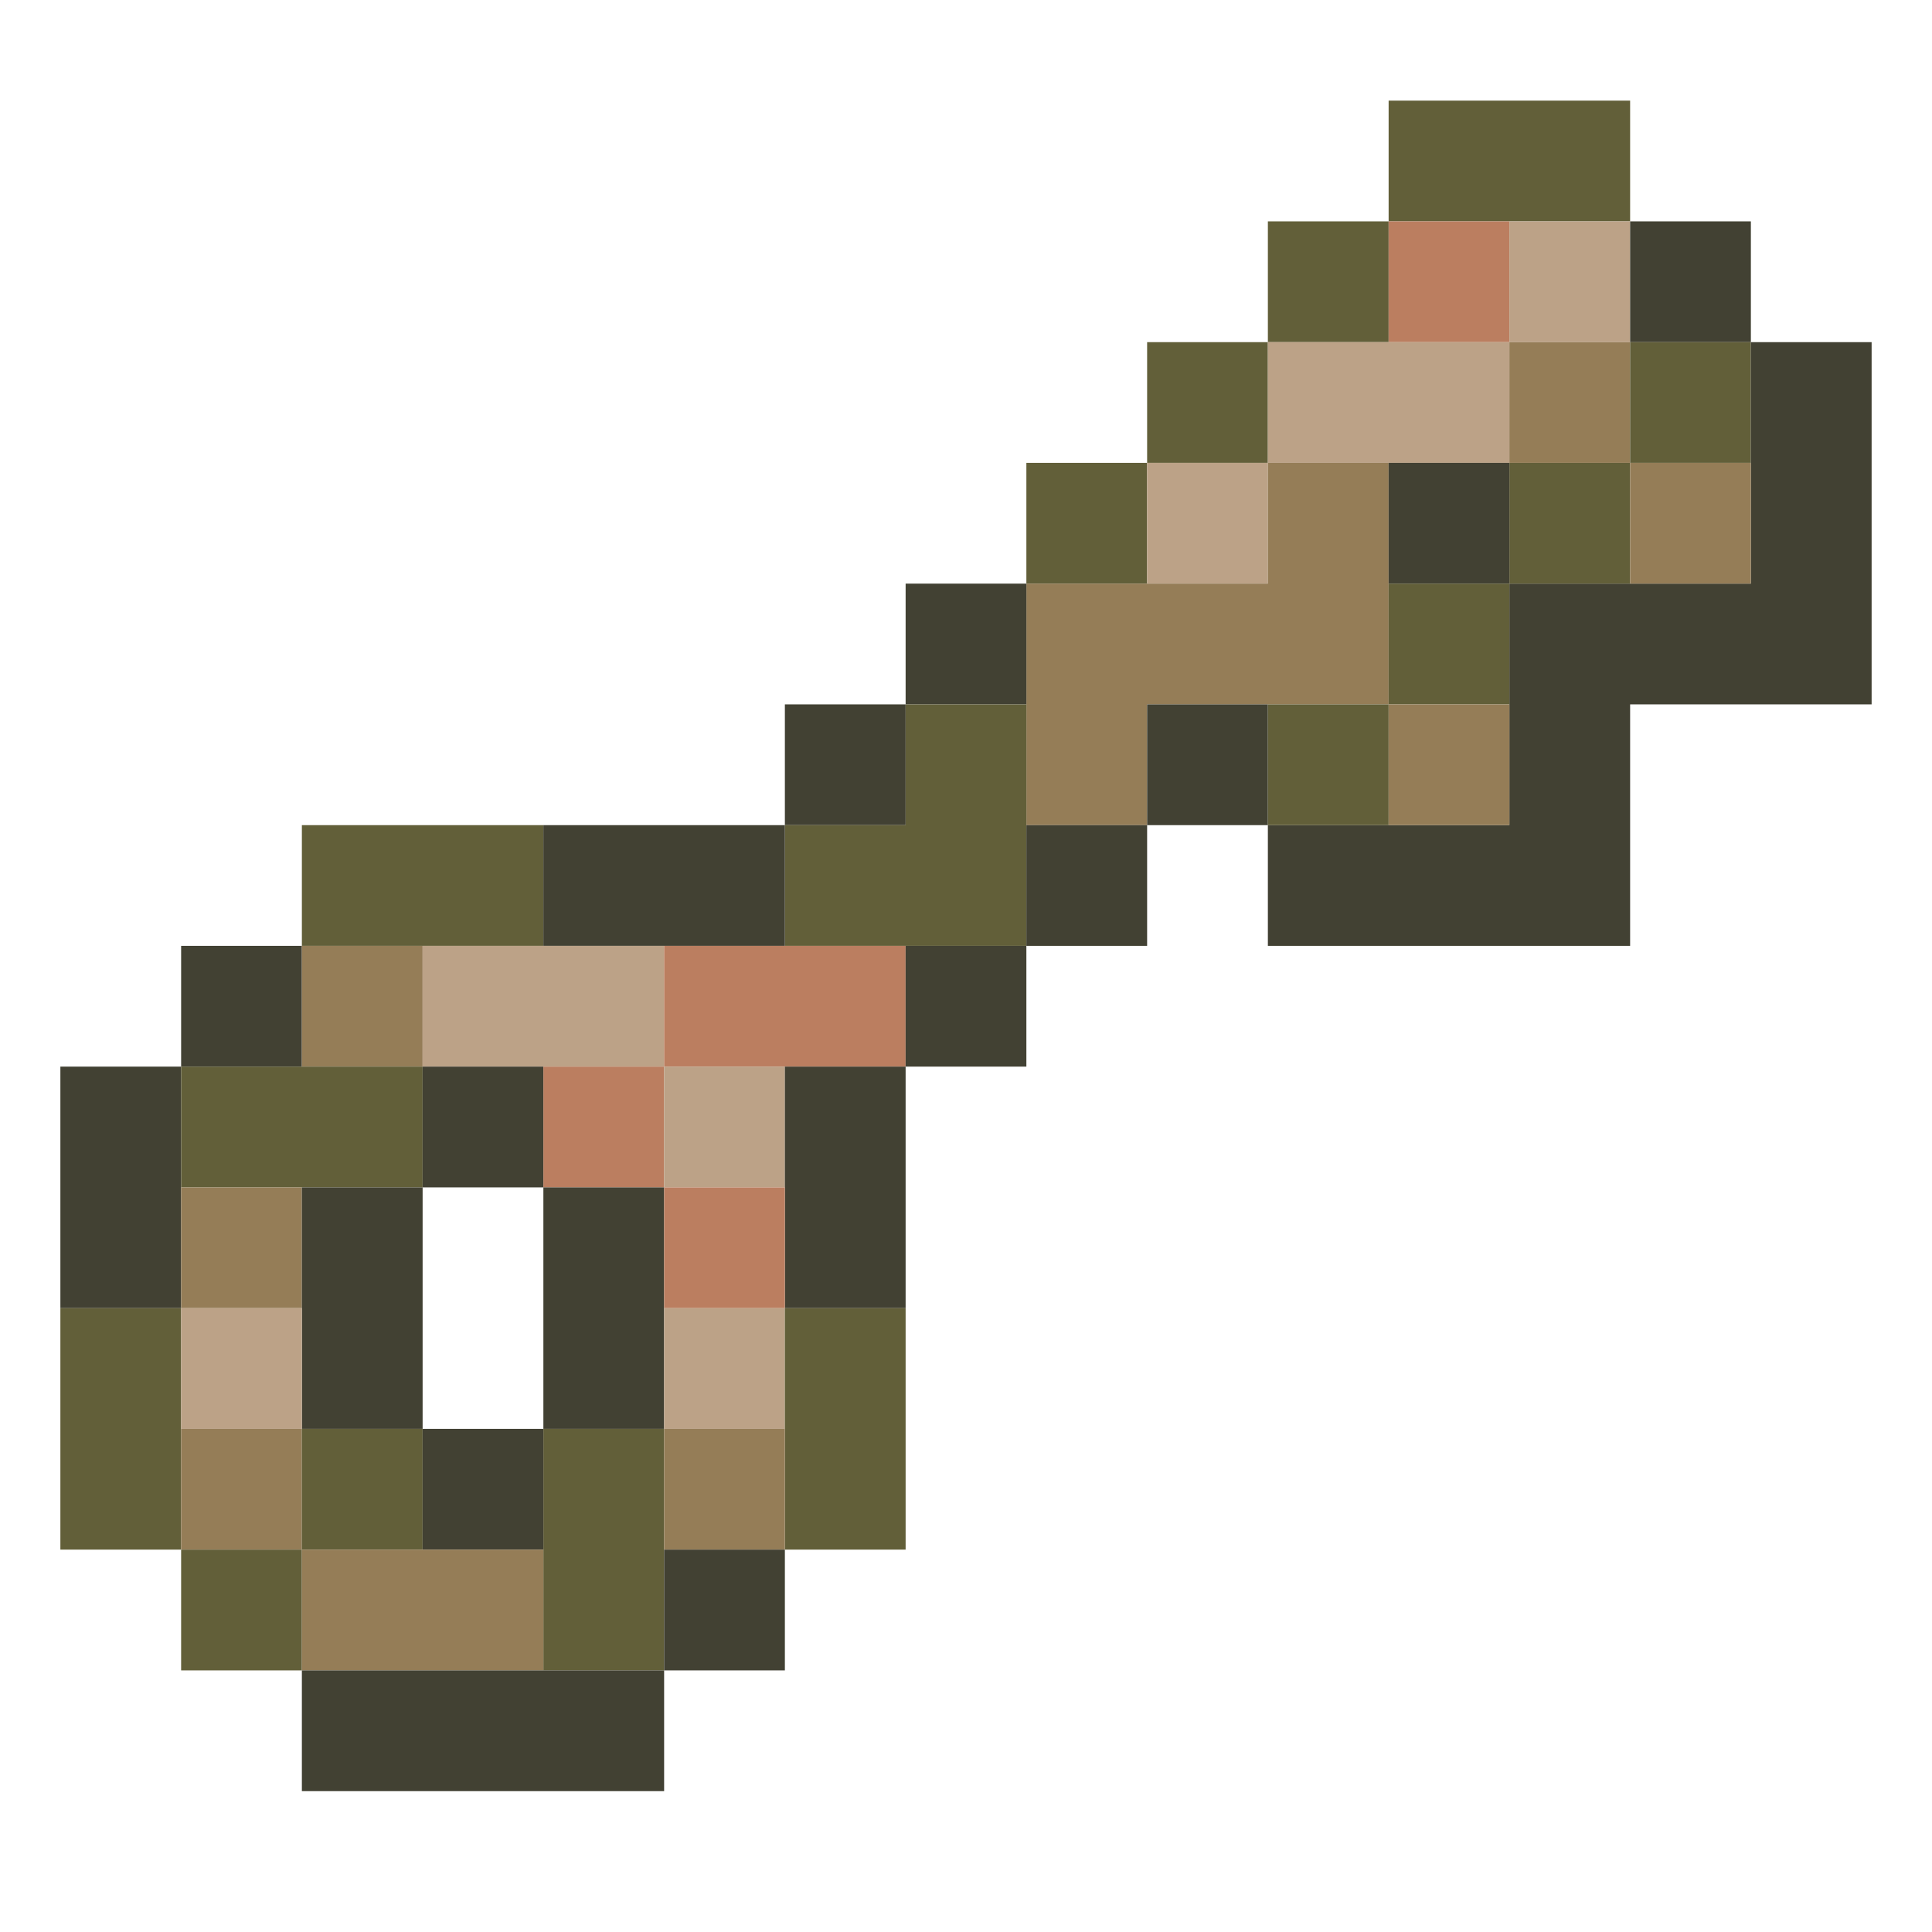 <?xml version="1.0" encoding="UTF-8"?>
<!DOCTYPE svg PUBLIC "-//W3C//DTD SVG 1.1//EN" "http://www.w3.org/Graphics/SVG/1.1/DTD/svg11.dtd">
<svg xmlns="http://www.w3.org/2000/svg" version="1.1" width="48px" height="48px" style="shape-rendering:geometricPrecision; text-rendering:geometricPrecision; image-rendering:optimizeQuality; fill-rule:evenodd; clip-rule:evenodd" xmlns:xlink="http://www.w3.org/1999/xlink">
<g><path style="opacity:1" fill="#625f39" d="M 40.5,5.5 C 39.5,5.5 38.5,5.5 37.5,5.5C 36.5,5.5 35.5,5.5 34.5,5.5C 34.5,4.5 34.5,3.5 34.5,2.5C 36.5,2.5 38.5,2.5 40.5,2.5C 40.5,3.5 40.5,4.5 40.5,5.5 Z"/></g>
<g><path style="opacity:1" fill="#625f39" d="M 34.5,5.5 C 34.5,6.5 34.5,7.5 34.5,8.5C 33.5,8.5 32.5,8.5 31.5,8.5C 31.5,7.5 31.5,6.5 31.5,5.5C 32.5,5.5 33.5,5.5 34.5,5.5 Z"/></g>
<g><path style="opacity:1" fill="#bb7e60" d="M 34.5,5.5 C 35.5,5.5 36.5,5.5 37.5,5.5C 37.5,6.5 37.5,7.5 37.5,8.5C 36.5,8.5 35.5,8.5 34.5,8.5C 34.5,7.5 34.5,6.5 34.5,5.5 Z"/></g>
<g><path style="opacity:1" fill="#bca287" d="M 37.5,5.5 C 38.5,5.5 39.5,5.5 40.5,5.5C 40.5,6.5 40.5,7.5 40.5,8.5C 39.5,8.5 38.5,8.5 37.5,8.5C 37.5,7.5 37.5,6.5 37.5,5.5 Z"/></g>
<g><path style="opacity:1" fill="#424133" d="M 40.5,5.5 C 41.5,5.5 42.5,5.5 43.5,5.5C 43.5,6.5 43.5,7.5 43.5,8.5C 42.5,8.5 41.5,8.5 40.5,8.5C 40.5,7.5 40.5,6.5 40.5,5.5 Z"/></g>
<g><path style="opacity:1" fill="#625f39" d="M 31.5,8.5 C 31.5,9.5 31.5,10.5 31.5,11.5C 30.5,11.5 29.5,11.5 28.5,11.5C 28.5,10.5 28.5,9.5 28.5,8.5C 29.5,8.5 30.5,8.5 31.5,8.5 Z"/></g>
<g><path style="opacity:1" fill="#bca287" d="M 31.5,8.5 C 32.5,8.5 33.5,8.5 34.5,8.5C 35.5,8.5 36.5,8.5 37.5,8.5C 37.5,9.5 37.5,10.5 37.5,11.5C 36.5,11.5 35.5,11.5 34.5,11.5C 33.5,11.5 32.5,11.5 31.5,11.5C 31.5,10.5 31.5,9.5 31.5,8.5 Z"/></g>
<g><path style="opacity:1" fill="#957d57" d="M 37.5,8.5 C 38.5,8.5 39.5,8.5 40.5,8.5C 40.5,9.5 40.5,10.5 40.5,11.5C 39.5,11.5 38.5,11.5 37.5,11.5C 37.5,10.5 37.5,9.5 37.5,8.5 Z"/></g>
<g><path style="opacity:1" fill="#625f39" d="M 40.5,8.5 C 41.5,8.5 42.5,8.5 43.5,8.5C 43.5,9.5 43.5,10.5 43.5,11.5C 42.5,11.5 41.5,11.5 40.5,11.5C 40.5,10.5 40.5,9.5 40.5,8.5 Z"/></g>
<g><path style="opacity:1" fill="#424133" d="M 43.5,8.5 C 44.5,8.5 45.5,8.5 46.5,8.5C 46.5,11.5 46.5,14.5 46.5,17.5C 44.5,17.5 42.5,17.5 40.5,17.5C 40.5,19.5 40.5,21.5 40.5,23.5C 37.5,23.5 34.5,23.5 31.5,23.5C 31.5,22.5 31.5,21.5 31.5,20.5C 32.5,20.5 33.5,20.5 34.5,20.5C 35.5,20.5 36.5,20.5 37.5,20.5C 37.5,19.5 37.5,18.5 37.5,17.5C 37.5,16.5 37.5,15.5 37.5,14.5C 38.5,14.5 39.5,14.5 40.5,14.5C 41.5,14.5 42.5,14.5 43.5,14.5C 43.5,13.5 43.5,12.5 43.5,11.5C 43.5,10.5 43.5,9.5 43.5,8.5 Z"/></g>
<g><path style="opacity:1" fill="#625f39" d="M 28.5,11.5 C 28.5,12.5 28.5,13.5 28.5,14.5C 27.5,14.5 26.5,14.5 25.5,14.5C 25.5,13.5 25.5,12.5 25.5,11.5C 26.5,11.5 27.5,11.5 28.5,11.5 Z"/></g>
<g><path style="opacity:1" fill="#bca287" d="M 28.5,11.5 C 29.5,11.5 30.5,11.5 31.5,11.5C 31.5,12.5 31.5,13.5 31.5,14.5C 30.5,14.5 29.5,14.5 28.5,14.5C 28.5,13.5 28.5,12.5 28.5,11.5 Z"/></g>
<g><path style="opacity:1" fill="#957d57" d="M 31.5,11.5 C 32.5,11.5 33.5,11.5 34.5,11.5C 34.5,12.5 34.5,13.5 34.5,14.5C 34.5,15.5 34.5,16.5 34.5,17.5C 33.5,17.5 32.5,17.5 31.5,17.5C 30.5,17.5 29.5,17.5 28.5,17.5C 28.5,18.5 28.5,19.5 28.5,20.5C 27.5,20.5 26.5,20.5 25.5,20.5C 25.5,19.5 25.5,18.5 25.5,17.5C 25.5,16.5 25.5,15.5 25.5,14.5C 26.5,14.5 27.5,14.5 28.5,14.5C 29.5,14.5 30.5,14.5 31.5,14.5C 31.5,13.5 31.5,12.5 31.5,11.5 Z"/></g>
<g><path style="opacity:1" fill="#424133" d="M 34.5,11.5 C 35.5,11.5 36.5,11.5 37.5,11.5C 37.5,12.5 37.5,13.5 37.5,14.5C 36.5,14.5 35.5,14.5 34.5,14.5C 34.5,13.5 34.5,12.5 34.5,11.5 Z"/></g>
<g><path style="opacity:1" fill="#625f39" d="M 37.5,11.5 C 38.5,11.5 39.5,11.5 40.5,11.5C 40.5,12.5 40.5,13.5 40.5,14.5C 39.5,14.5 38.5,14.5 37.5,14.5C 37.5,13.5 37.5,12.5 37.5,11.5 Z"/></g>
<g><path style="opacity:1" fill="#957d57" d="M 40.5,11.5 C 41.5,11.5 42.5,11.5 43.5,11.5C 43.5,12.5 43.5,13.5 43.5,14.5C 42.5,14.5 41.5,14.5 40.5,14.5C 40.5,13.5 40.5,12.5 40.5,11.5 Z"/></g>
<g><path style="opacity:1" fill="#424133" d="M 25.5,14.5 C 25.5,15.5 25.5,16.5 25.5,17.5C 24.5,17.5 23.5,17.5 22.5,17.5C 22.5,16.5 22.5,15.5 22.5,14.5C 23.5,14.5 24.5,14.5 25.5,14.5 Z"/></g>
<g><path style="opacity:1" fill="#625f39" d="M 34.5,14.5 C 35.5,14.5 36.5,14.5 37.5,14.5C 37.5,15.5 37.5,16.5 37.5,17.5C 36.5,17.5 35.5,17.5 34.5,17.5C 34.5,16.5 34.5,15.5 34.5,14.5 Z"/></g>
<g><path style="opacity:1" fill="#424133" d="M 22.5,17.5 C 22.5,18.5 22.5,19.5 22.5,20.5C 21.5,20.5 20.5,20.5 19.5,20.5C 19.5,19.5 19.5,18.5 19.5,17.5C 20.5,17.5 21.5,17.5 22.5,17.5 Z"/></g>
<g><path style="opacity:1" fill="#625f39" d="M 22.5,17.5 C 23.5,17.5 24.5,17.5 25.5,17.5C 25.5,18.5 25.5,19.5 25.5,20.5C 25.5,21.5 25.5,22.5 25.5,23.5C 24.5,23.5 23.5,23.5 22.5,23.5C 21.5,23.5 20.5,23.5 19.5,23.5C 19.5,22.5 19.5,21.5 19.5,20.5C 20.5,20.5 21.5,20.5 22.5,20.5C 22.5,19.5 22.5,18.5 22.5,17.5 Z"/></g>
<g><path style="opacity:1" fill="#424133" d="M 31.5,17.5 C 31.5,18.5 31.5,19.5 31.5,20.5C 30.5,20.5 29.5,20.5 28.5,20.5C 28.5,19.5 28.5,18.5 28.5,17.5C 29.5,17.5 30.5,17.5 31.5,17.5 Z"/></g>
<g><path style="opacity:1" fill="#625f39" d="M 31.5,17.5 C 32.5,17.5 33.5,17.5 34.5,17.5C 34.5,18.5 34.5,19.5 34.5,20.5C 33.5,20.5 32.5,20.5 31.5,20.5C 31.5,19.5 31.5,18.5 31.5,17.5 Z"/></g>
<g><path style="opacity:1" fill="#957d57" d="M 34.5,17.5 C 35.5,17.5 36.5,17.5 37.5,17.5C 37.5,18.5 37.5,19.5 37.5,20.5C 36.5,20.5 35.5,20.5 34.5,20.5C 34.5,19.5 34.5,18.5 34.5,17.5 Z"/></g>
<g><path style="opacity:1" fill="#625f39" d="M 13.5,20.5 C 13.5,21.5 13.5,22.5 13.5,23.5C 12.5,23.5 11.5,23.5 10.5,23.5C 9.5,23.5 8.5,23.5 7.5,23.5C 7.5,22.5 7.5,21.5 7.5,20.5C 9.5,20.5 11.5,20.5 13.5,20.5 Z"/></g>
<g><path style="opacity:1" fill="#424133" d="M 13.5,20.5 C 15.5,20.5 17.5,20.5 19.5,20.5C 19.5,21.5 19.5,22.5 19.5,23.5C 18.5,23.5 17.5,23.5 16.5,23.5C 15.5,23.5 14.5,23.5 13.5,23.5C 13.5,22.5 13.5,21.5 13.5,20.5 Z"/></g>
<g><path style="opacity:1" fill="#424133" d="M 25.5,20.5 C 26.5,20.5 27.5,20.5 28.5,20.5C 28.5,21.5 28.5,22.5 28.5,23.5C 27.5,23.5 26.5,23.5 25.5,23.5C 25.5,22.5 25.5,21.5 25.5,20.5 Z"/></g>
<g><path style="opacity:1" fill="#424133" d="M 7.5,23.5 C 7.5,24.5 7.5,25.5 7.5,26.5C 6.5,26.5 5.5,26.5 4.5,26.5C 4.5,25.5 4.5,24.5 4.5,23.5C 5.5,23.5 6.5,23.5 7.5,23.5 Z"/></g>
<g><path style="opacity:1" fill="#957d57" d="M 7.5,23.5 C 8.5,23.5 9.5,23.5 10.5,23.5C 10.5,24.5 10.5,25.5 10.5,26.5C 9.5,26.5 8.5,26.5 7.5,26.5C 7.5,25.5 7.5,24.5 7.5,23.5 Z"/></g>
<g><path style="opacity:1" fill="#bca287" d="M 10.5,23.5 C 11.5,23.5 12.5,23.5 13.5,23.5C 14.5,23.5 15.5,23.5 16.5,23.5C 16.5,24.5 16.5,25.5 16.5,26.5C 15.5,26.5 14.5,26.5 13.5,26.5C 12.5,26.5 11.5,26.5 10.5,26.5C 10.5,25.5 10.5,24.5 10.5,23.5 Z"/></g>
<g><path style="opacity:1" fill="#bb7e60" d="M 16.5,23.5 C 17.5,23.5 18.5,23.5 19.5,23.5C 20.5,23.5 21.5,23.5 22.5,23.5C 22.5,24.5 22.5,25.5 22.5,26.5C 21.5,26.5 20.5,26.5 19.5,26.5C 18.5,26.5 17.5,26.5 16.5,26.5C 16.5,25.5 16.5,24.5 16.5,23.5 Z"/></g>
<g><path style="opacity:1" fill="#424133" d="M 22.5,23.5 C 23.5,23.5 24.5,23.5 25.5,23.5C 25.5,24.5 25.5,25.5 25.5,26.5C 24.5,26.5 23.5,26.5 22.5,26.5C 22.5,25.5 22.5,24.5 22.5,23.5 Z"/></g>
<g><path style="opacity:1" fill="#424133" d="M 4.5,26.5 C 4.5,27.5 4.5,28.5 4.5,29.5C 4.5,30.5 4.5,31.5 4.5,32.5C 3.5,32.5 2.5,32.5 1.5,32.5C 1.5,30.5 1.5,28.5 1.5,26.5C 2.5,26.5 3.5,26.5 4.5,26.5 Z"/></g>
<g><path style="opacity:1" fill="#625f39" d="M 4.5,26.5 C 5.5,26.5 6.5,26.5 7.5,26.5C 8.5,26.5 9.5,26.5 10.5,26.5C 10.5,27.5 10.5,28.5 10.5,29.5C 9.5,29.5 8.5,29.5 7.5,29.5C 6.5,29.5 5.5,29.5 4.5,29.5C 4.5,28.5 4.5,27.5 4.5,26.5 Z"/></g>
<g><path style="opacity:1" fill="#424133" d="M 10.5,26.5 C 11.5,26.5 12.5,26.5 13.5,26.5C 13.5,27.5 13.5,28.5 13.5,29.5C 12.5,29.5 11.5,29.5 10.5,29.5C 10.5,28.5 10.5,27.5 10.5,26.5 Z"/></g>
<g><path style="opacity:1" fill="#bb7e60" d="M 13.5,26.5 C 14.5,26.5 15.5,26.5 16.5,26.5C 16.5,27.5 16.5,28.5 16.5,29.5C 15.5,29.5 14.5,29.5 13.5,29.5C 13.5,28.5 13.5,27.5 13.5,26.5 Z"/></g>
<g><path style="opacity:1" fill="#bca287" d="M 16.5,26.5 C 17.5,26.5 18.5,26.5 19.5,26.5C 19.5,27.5 19.5,28.5 19.5,29.5C 18.5,29.5 17.5,29.5 16.5,29.5C 16.5,28.5 16.5,27.5 16.5,26.5 Z"/></g>
<g><path style="opacity:1" fill="#424133" d="M 19.5,26.5 C 20.5,26.5 21.5,26.5 22.5,26.5C 22.5,28.5 22.5,30.5 22.5,32.5C 21.5,32.5 20.5,32.5 19.5,32.5C 19.5,31.5 19.5,30.5 19.5,29.5C 19.5,28.5 19.5,27.5 19.5,26.5 Z"/></g>
<g><path style="opacity:1" fill="#957d57" d="M 4.5,29.5 C 5.5,29.5 6.5,29.5 7.5,29.5C 7.5,30.5 7.5,31.5 7.5,32.5C 6.5,32.5 5.5,32.5 4.5,32.5C 4.5,31.5 4.5,30.5 4.5,29.5 Z"/></g>
<g><path style="opacity:1" fill="#424133" d="M 7.5,29.5 C 8.5,29.5 9.5,29.5 10.5,29.5C 10.5,31.5 10.5,33.5 10.5,35.5C 9.5,35.5 8.5,35.5 7.5,35.5C 7.5,34.5 7.5,33.5 7.5,32.5C 7.5,31.5 7.5,30.5 7.5,29.5 Z"/></g>
<g><path style="opacity:1" fill="#424133" d="M 13.5,29.5 C 14.5,29.5 15.5,29.5 16.5,29.5C 16.5,30.5 16.5,31.5 16.5,32.5C 16.5,33.5 16.5,34.5 16.5,35.5C 15.5,35.5 14.5,35.5 13.5,35.5C 13.5,33.5 13.5,31.5 13.5,29.5 Z"/></g>
<g><path style="opacity:1" fill="#bb7e60" d="M 16.5,29.5 C 17.5,29.5 18.5,29.5 19.5,29.5C 19.5,30.5 19.5,31.5 19.5,32.5C 18.5,32.5 17.5,32.5 16.5,32.5C 16.5,31.5 16.5,30.5 16.5,29.5 Z"/></g>
<g><path style="opacity:1" fill="#625f39" d="M 1.5,32.5 C 2.5,32.5 3.5,32.5 4.5,32.5C 4.5,33.5 4.5,34.5 4.5,35.5C 4.5,36.5 4.5,37.5 4.5,38.5C 3.5,38.5 2.5,38.5 1.5,38.5C 1.5,36.5 1.5,34.5 1.5,32.5 Z"/></g>
<g><path style="opacity:1" fill="#bca287" d="M 4.5,32.5 C 5.5,32.5 6.5,32.5 7.5,32.5C 7.5,33.5 7.5,34.5 7.5,35.5C 6.5,35.5 5.5,35.5 4.5,35.5C 4.5,34.5 4.5,33.5 4.5,32.5 Z"/></g>
<g><path style="opacity:1" fill="#bca287" d="M 16.5,32.5 C 17.5,32.5 18.5,32.5 19.5,32.5C 19.5,33.5 19.5,34.5 19.5,35.5C 18.5,35.5 17.5,35.5 16.5,35.5C 16.5,34.5 16.5,33.5 16.5,32.5 Z"/></g>
<g><path style="opacity:1" fill="#625f39" d="M 19.5,32.5 C 20.5,32.5 21.5,32.5 22.5,32.5C 22.5,34.5 22.5,36.5 22.5,38.5C 21.5,38.5 20.5,38.5 19.5,38.5C 19.5,37.5 19.5,36.5 19.5,35.5C 19.5,34.5 19.5,33.5 19.5,32.5 Z"/></g>
<g><path style="opacity:1" fill="#957d57" d="M 4.5,35.5 C 5.5,35.5 6.5,35.5 7.5,35.5C 7.5,36.5 7.5,37.5 7.5,38.5C 6.5,38.5 5.5,38.5 4.5,38.5C 4.5,37.5 4.5,36.5 4.5,35.5 Z"/></g>
<g><path style="opacity:1" fill="#625f39" d="M 7.5,35.5 C 8.5,35.5 9.5,35.5 10.5,35.5C 10.5,36.5 10.5,37.5 10.5,38.5C 9.5,38.5 8.5,38.5 7.5,38.5C 7.5,37.5 7.5,36.5 7.5,35.5 Z"/></g>
<g><path style="opacity:1" fill="#424133" d="M 10.5,35.5 C 11.5,35.5 12.5,35.5 13.5,35.5C 13.5,36.5 13.5,37.5 13.5,38.5C 12.5,38.5 11.5,38.5 10.5,38.5C 10.5,37.5 10.5,36.5 10.5,35.5 Z"/></g>
<g><path style="opacity:1" fill="#625f39" d="M 13.5,35.5 C 14.5,35.5 15.5,35.5 16.5,35.5C 16.5,36.5 16.5,37.5 16.5,38.5C 16.5,39.5 16.5,40.5 16.5,41.5C 15.5,41.5 14.5,41.5 13.5,41.5C 13.5,40.5 13.5,39.5 13.5,38.5C 13.5,37.5 13.5,36.5 13.5,35.5 Z"/></g>
<g><path style="opacity:1" fill="#957d57" d="M 16.5,35.5 C 17.5,35.5 18.5,35.5 19.5,35.5C 19.5,36.5 19.5,37.5 19.5,38.5C 18.5,38.5 17.5,38.5 16.5,38.5C 16.5,37.5 16.5,36.5 16.5,35.5 Z"/></g>
<g><path style="opacity:1" fill="#625f39" d="M 4.5,38.5 C 5.5,38.5 6.5,38.5 7.5,38.5C 7.5,39.5 7.5,40.5 7.5,41.5C 6.5,41.5 5.5,41.5 4.5,41.5C 4.5,40.5 4.5,39.5 4.5,38.5 Z"/></g>
<g><path style="opacity:1" fill="#957d57" d="M 7.5,38.5 C 8.5,38.5 9.5,38.5 10.5,38.5C 11.5,38.5 12.5,38.5 13.5,38.5C 13.5,39.5 13.5,40.5 13.5,41.5C 11.5,41.5 9.5,41.5 7.5,41.5C 7.5,40.5 7.5,39.5 7.5,38.5 Z"/></g>
<g><path style="opacity:1" fill="#424133" d="M 16.5,38.5 C 17.5,38.5 18.5,38.5 19.5,38.5C 19.5,39.5 19.5,40.5 19.5,41.5C 18.5,41.5 17.5,41.5 16.5,41.5C 16.5,40.5 16.5,39.5 16.5,38.5 Z"/></g>
<g><path style="opacity:1" fill="#424133" d="M 7.5,41.5 C 9.5,41.5 11.5,41.5 13.5,41.5C 14.5,41.5 15.5,41.5 16.5,41.5C 16.5,42.5 16.5,43.5 16.5,44.5C 13.5,44.5 10.5,44.5 7.5,44.5C 7.5,43.5 7.5,42.5 7.5,41.5 Z"/></g>
</svg>
